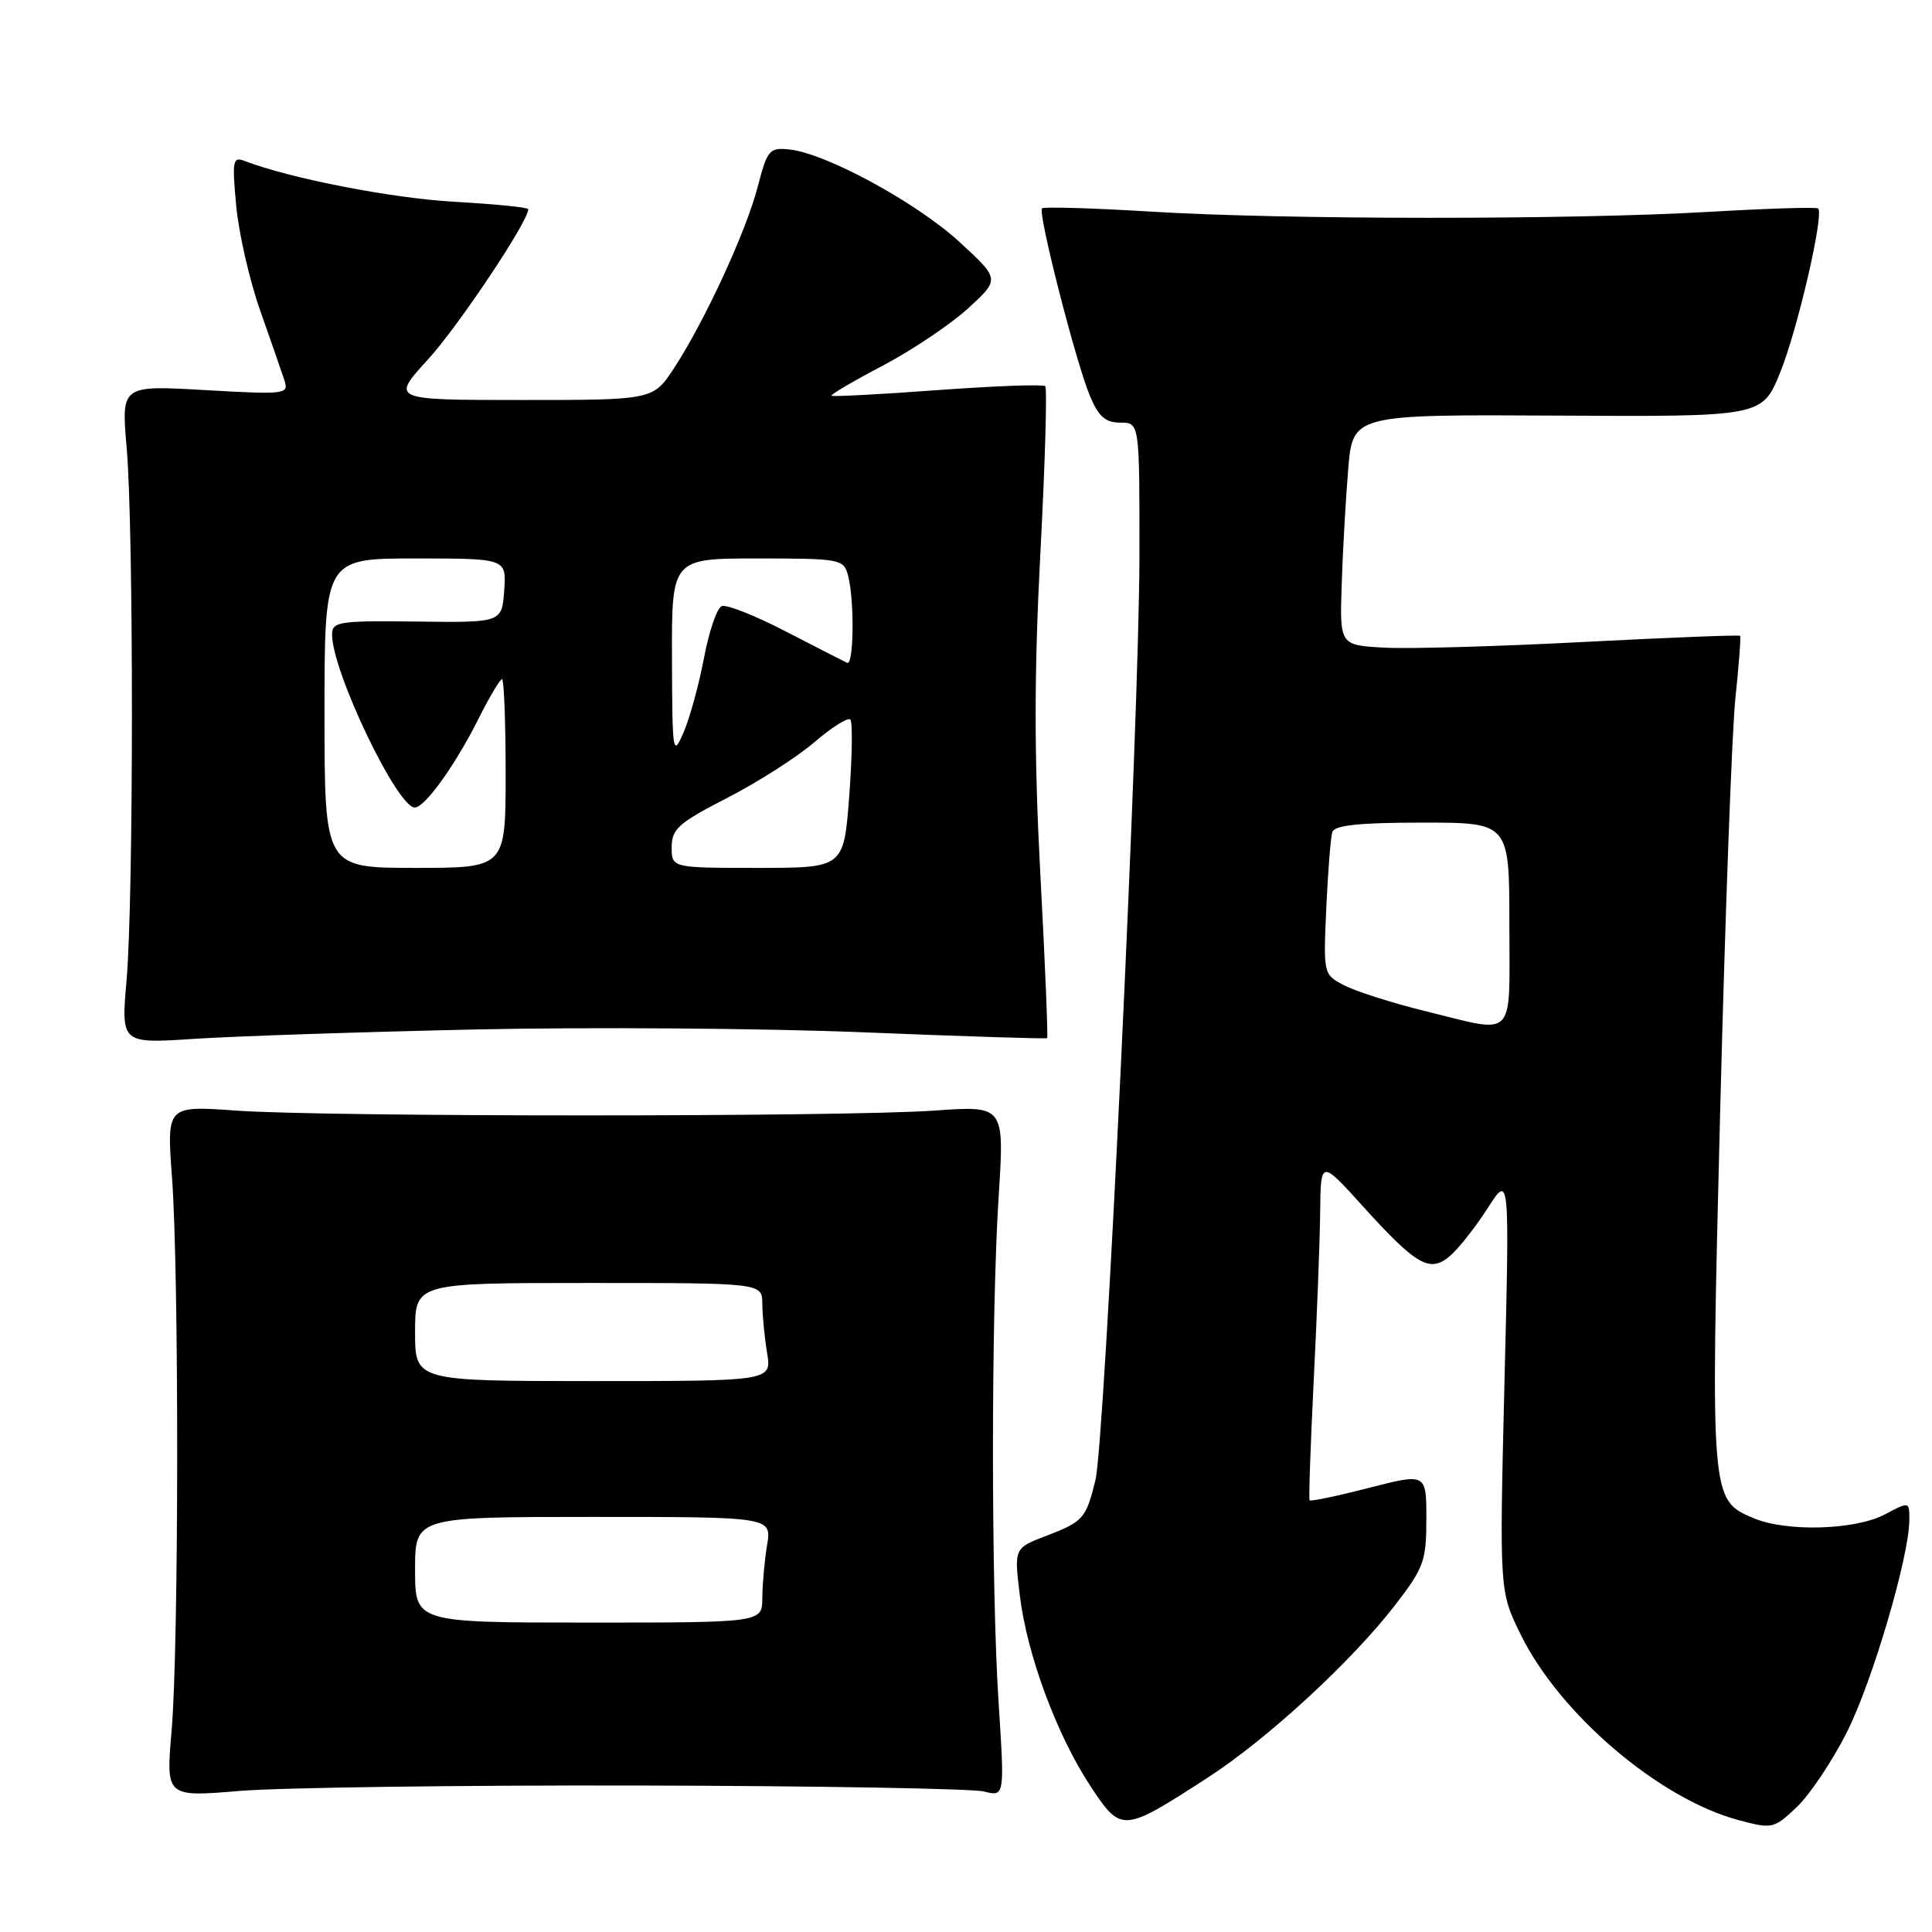 <?xml version="1.0" encoding="UTF-8" standalone="no"?>
<!DOCTYPE svg PUBLIC "-//W3C//DTD SVG 1.1//EN" "http://www.w3.org/Graphics/SVG/1.1/DTD/svg11.dtd" >
<svg xmlns="http://www.w3.org/2000/svg" xmlns:xlink="http://www.w3.org/1999/xlink" version="1.1" viewBox="0 0 256 256">
 <g >
 <path fill="currentColor"
d=" M 159.96 235.59 C 167.92 230.45 179.09 220.16 184.90 212.63 C 188.66 207.75 189.00 206.82 189.00 201.26 C 189.00 195.20 189.00 195.20 181.39 197.15 C 177.20 198.23 173.66 198.97 173.53 198.80 C 173.40 198.64 173.65 191.53 174.07 183.00 C 174.50 174.47 174.89 164.39 174.93 160.58 C 175.00 153.66 175.00 153.66 180.60 159.85 C 187.77 167.77 189.51 168.74 192.23 166.33 C 193.37 165.32 195.59 162.49 197.16 160.03 C 200.03 155.57 200.03 155.57 199.35 183.20 C 198.68 210.83 198.68 210.83 201.48 216.55 C 206.65 227.11 219.84 238.36 230.36 241.17 C 234.84 242.37 235.05 242.32 238.08 239.45 C 239.79 237.83 242.77 233.38 244.70 229.57 C 248.10 222.84 253.00 206.20 253.00 201.35 C 253.00 198.96 252.99 198.95 249.75 200.67 C 245.80 202.75 236.71 203.01 232.34 201.16 C 226.65 198.76 226.64 198.65 227.93 147.25 C 228.58 121.54 229.49 96.90 229.95 92.50 C 230.42 88.10 230.69 84.39 230.57 84.25 C 230.44 84.11 221.14 84.48 209.92 85.06 C 198.69 85.65 186.80 85.99 183.51 85.82 C 177.52 85.50 177.52 85.50 177.78 77.50 C 177.92 73.10 178.31 66.22 178.64 62.21 C 179.24 54.92 179.24 54.92 206.37 55.07 C 233.50 55.22 233.50 55.22 235.88 49.36 C 238.19 43.67 241.73 28.35 240.91 27.62 C 240.68 27.42 234.20 27.62 226.50 28.07 C 208.13 29.14 170.10 29.12 152.50 28.04 C 144.80 27.57 138.31 27.38 138.07 27.61 C 137.49 28.18 142.54 47.96 144.41 52.43 C 145.56 55.20 146.47 56.00 148.45 56.00 C 151.00 56.00 151.00 56.00 150.98 73.75 C 150.96 95.24 146.40 191.04 145.15 196.13 C 143.91 201.20 143.53 201.63 138.68 203.49 C 134.37 205.13 134.37 205.13 135.13 211.38 C 136.07 219.24 140.04 229.94 144.53 236.73 C 148.58 242.85 148.77 242.83 159.96 235.59 Z  M 84.56 236.59 C 108.24 236.64 128.86 237.00 130.37 237.38 C 133.12 238.07 133.12 238.07 132.33 225.78 C 131.32 210.34 131.32 174.29 132.33 158.50 C 133.09 146.50 133.09 146.50 123.80 147.16 C 111.74 148.01 43.23 148.01 31.29 147.16 C 22.09 146.50 22.09 146.50 22.79 156.00 C 23.73 168.64 23.70 218.21 22.74 229.31 C 21.98 238.12 21.98 238.12 31.74 237.31 C 37.11 236.86 60.88 236.54 84.56 236.59 Z  M 63.00 136.41 C 78.12 136.08 101.30 136.25 114.50 136.79 C 127.70 137.33 138.61 137.67 138.75 137.56 C 138.88 137.44 138.49 127.76 137.86 116.04 C 137.02 100.21 137.02 89.22 137.86 73.20 C 138.48 61.35 138.77 51.43 138.50 51.17 C 138.24 50.90 131.83 51.14 124.26 51.69 C 116.69 52.25 110.35 52.58 110.18 52.44 C 110.00 52.30 113.05 50.51 116.95 48.46 C 120.86 46.40 125.95 42.98 128.28 40.86 C 132.50 36.99 132.50 36.99 127.12 32.05 C 121.46 26.85 109.48 20.33 104.63 19.81 C 101.95 19.52 101.68 19.83 100.41 24.72 C 98.86 30.69 93.41 42.50 89.33 48.75 C 86.55 53.00 86.55 53.00 69.18 53.00 C 51.80 53.00 51.80 53.00 56.71 47.63 C 60.74 43.22 70.00 29.35 70.00 27.72 C 70.00 27.48 65.61 27.04 60.25 26.74 C 51.93 26.27 38.50 23.66 32.42 21.33 C 30.84 20.72 30.74 21.27 31.30 27.28 C 31.64 30.91 33.07 37.18 34.49 41.19 C 35.91 45.21 37.35 49.36 37.69 50.41 C 38.29 52.24 37.84 52.30 27.19 51.69 C 16.07 51.05 16.07 51.05 16.78 59.28 C 17.72 70.00 17.71 119.10 16.77 129.90 C 16.04 138.29 16.04 138.29 25.77 137.65 C 31.12 137.30 47.88 136.74 63.00 136.41 Z  M 188.74 133.95 C 184.47 132.90 179.71 131.38 178.16 130.58 C 175.35 129.13 175.35 129.13 175.74 120.32 C 175.96 115.47 176.32 110.94 176.54 110.25 C 176.83 109.35 180.12 109.00 188.47 109.00 C 200.00 109.00 200.00 109.00 200.00 122.50 C 200.00 138.04 201.05 136.97 188.74 133.95 Z  M 55.00 208.00 C 55.00 201.00 55.00 201.00 78.63 201.00 C 102.26 201.00 102.26 201.00 101.64 204.75 C 101.30 206.81 101.02 209.96 101.01 211.75 C 101.00 215.00 101.00 215.00 78.00 215.00 C 55.00 215.00 55.00 215.00 55.00 208.00 Z  M 55.00 176.50 C 55.00 170.00 55.00 170.00 78.00 170.00 C 101.00 170.00 101.00 170.00 101.01 172.75 C 101.02 174.26 101.30 177.19 101.64 179.25 C 102.26 183.00 102.26 183.00 78.63 183.00 C 55.00 183.00 55.00 183.00 55.00 176.50 Z  M 43.00 94.50 C 43.00 74.00 43.00 74.00 55.06 74.00 C 67.11 74.00 67.11 74.00 66.81 78.25 C 66.50 82.50 66.50 82.50 55.25 82.36 C 44.89 82.23 44.00 82.37 44.00 84.09 C 44.00 88.95 52.63 107.00 54.96 107.00 C 56.30 107.00 60.33 101.38 63.40 95.25 C 64.85 92.36 66.25 90.00 66.52 90.00 C 66.78 90.00 67.00 95.62 67.00 102.50 C 67.00 115.00 67.00 115.00 55.00 115.00 C 43.00 115.00 43.00 115.00 43.00 94.50 Z  M 89.00 112.25 C 89.01 109.84 89.92 109.03 96.34 105.74 C 100.37 103.67 105.57 100.35 107.88 98.37 C 110.20 96.38 112.35 95.02 112.67 95.34 C 112.99 95.65 112.92 100.21 112.53 105.46 C 111.81 115.00 111.81 115.00 100.41 115.00 C 89.00 115.00 89.00 115.00 89.00 112.25 Z  M 89.04 87.25 C 89.00 74.00 89.00 74.00 100.38 74.00 C 111.34 74.00 111.79 74.08 112.37 76.25 C 113.23 79.47 113.14 88.23 112.25 87.83 C 111.84 87.64 108.19 85.77 104.14 83.68 C 100.10 81.58 96.27 80.07 95.64 80.31 C 95.01 80.55 93.95 83.64 93.28 87.19 C 92.61 90.73 91.39 95.17 90.57 97.06 C 89.15 100.34 89.08 99.88 89.04 87.25 Z "/>
</g>
</svg>